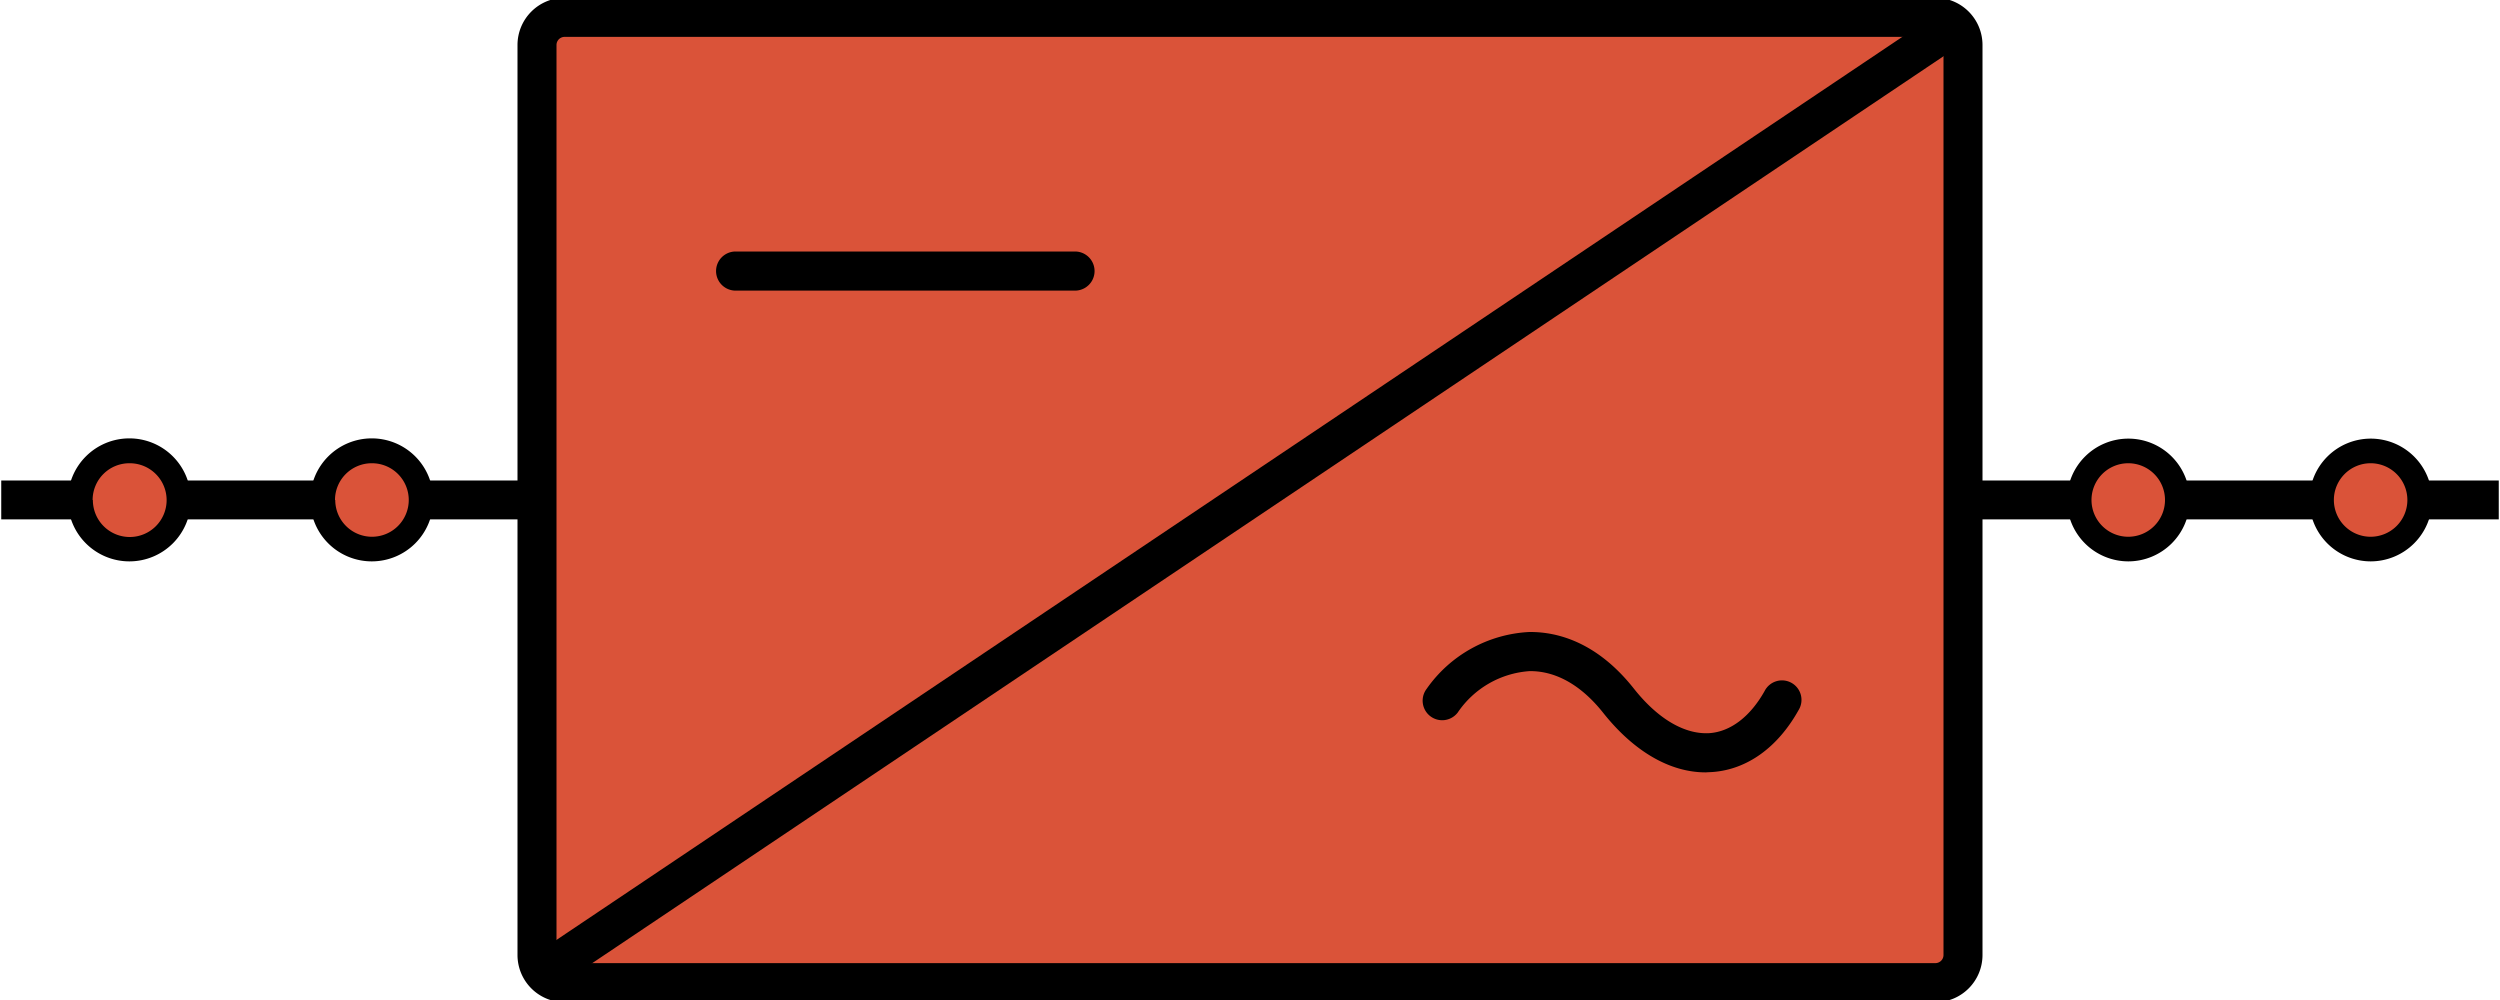 <svg id="Layer_1" data-name="Layer 1" xmlns="http://www.w3.org/2000/svg" viewBox="0 0 200 80"><defs><style>.cls-1{fill:#da5339;}</style></defs><title>DC_SLD_Inverter_200x80</title><rect class="cls-1" x="42.96" y="1.38" width="114.07" height="77.23" rx="0.21" ry="0.21" transform="translate(200 80) rotate(180)"/><path d="M41.4,76.4V3.6A3.78,3.78,0,0,1,45.17-.18H154.83a3.78,3.78,0,0,1,3.77,3.78V76.4a3.78,3.78,0,0,1-3.77,3.78H45.17A3.78,3.78,0,0,1,41.4,76.4ZM45.17,2.95a.65.65,0,0,0-.65.65V76.4a.65.65,0,0,0,.65.65H154.83a.65.65,0,0,0,.65-.65V3.6a.65.65,0,0,0-.65-.65Z"/><path d="M43.65,79.23a1.63,1.63,0,0,0,.87-.26l111.9-75.1a1.57,1.57,0,0,0,.43-2.17,1.59,1.59,0,0,0-2.16-.43L42.78,76.36a1.56,1.56,0,0,0,.87,2.86Z"/><path d="M136.45,61.79c-2.85,0-5.74-1.67-8.2-4.77-1.73-2.18-3.74-3.33-5.82-3.33h-.06A7.56,7.56,0,0,0,116.62,57a1.56,1.56,0,0,1-2.49-1.89,10.67,10.67,0,0,1,8.21-4.55h.1c2.16,0,5.32.8,8.27,4.53,1.94,2.45,4.1,3.69,6.07,3.56,1.67-.13,3.24-1.32,4.39-3.37a1.56,1.56,0,1,1,2.71,1.54c-1.68,3-4.12,4.73-6.86,4.94Z"/><path d="M58.85,23.25H86a1.56,1.56,0,1,0,0-3.13H58.85a1.56,1.56,0,1,0,0,3.13Z"/><rect x="0.1" y="38.44" width="43.04" height="3.11"/><ellipse class="cls-1" cx="29.74" cy="40" rx="3.93" ry="3.92"/><path d="M24.82,40a4.92,4.92,0,1,1,4.92,4.91A4.92,4.92,0,0,1,24.82,40Zm2,0a2.94,2.94,0,1,0,2.94-2.94A2.94,2.94,0,0,0,26.8,40Z"/><ellipse class="cls-1" cx="10.36" cy="40" rx="3.93" ry="3.92"/><path d="M5.43,40a4.92,4.92,0,1,1,4.93,4.91A4.92,4.92,0,0,1,5.43,40Zm2,0a2.95,2.95,0,1,0,2.95-2.94A2.94,2.94,0,0,0,7.41,40Z"/><rect x="156.86" y="38.44" width="43.04" height="3.11"/><ellipse class="cls-1" cx="170.26" cy="40" rx="3.93" ry="3.92"/><path d="M170.25,44.91A4.91,4.91,0,1,1,175.18,40,4.92,4.92,0,0,1,170.25,44.91Zm0-7.85A2.94,2.94,0,1,0,173.2,40,2.94,2.94,0,0,0,170.25,37.06Z"/><ellipse class="cls-1" cx="189.64" cy="40" rx="3.93" ry="3.92"/><path d="M189.64,44.91A4.91,4.91,0,1,1,194.57,40,4.92,4.92,0,0,1,189.64,44.91Zm0-7.85A2.94,2.94,0,1,0,192.59,40,2.94,2.94,0,0,0,189.64,37.06Z"/></svg>